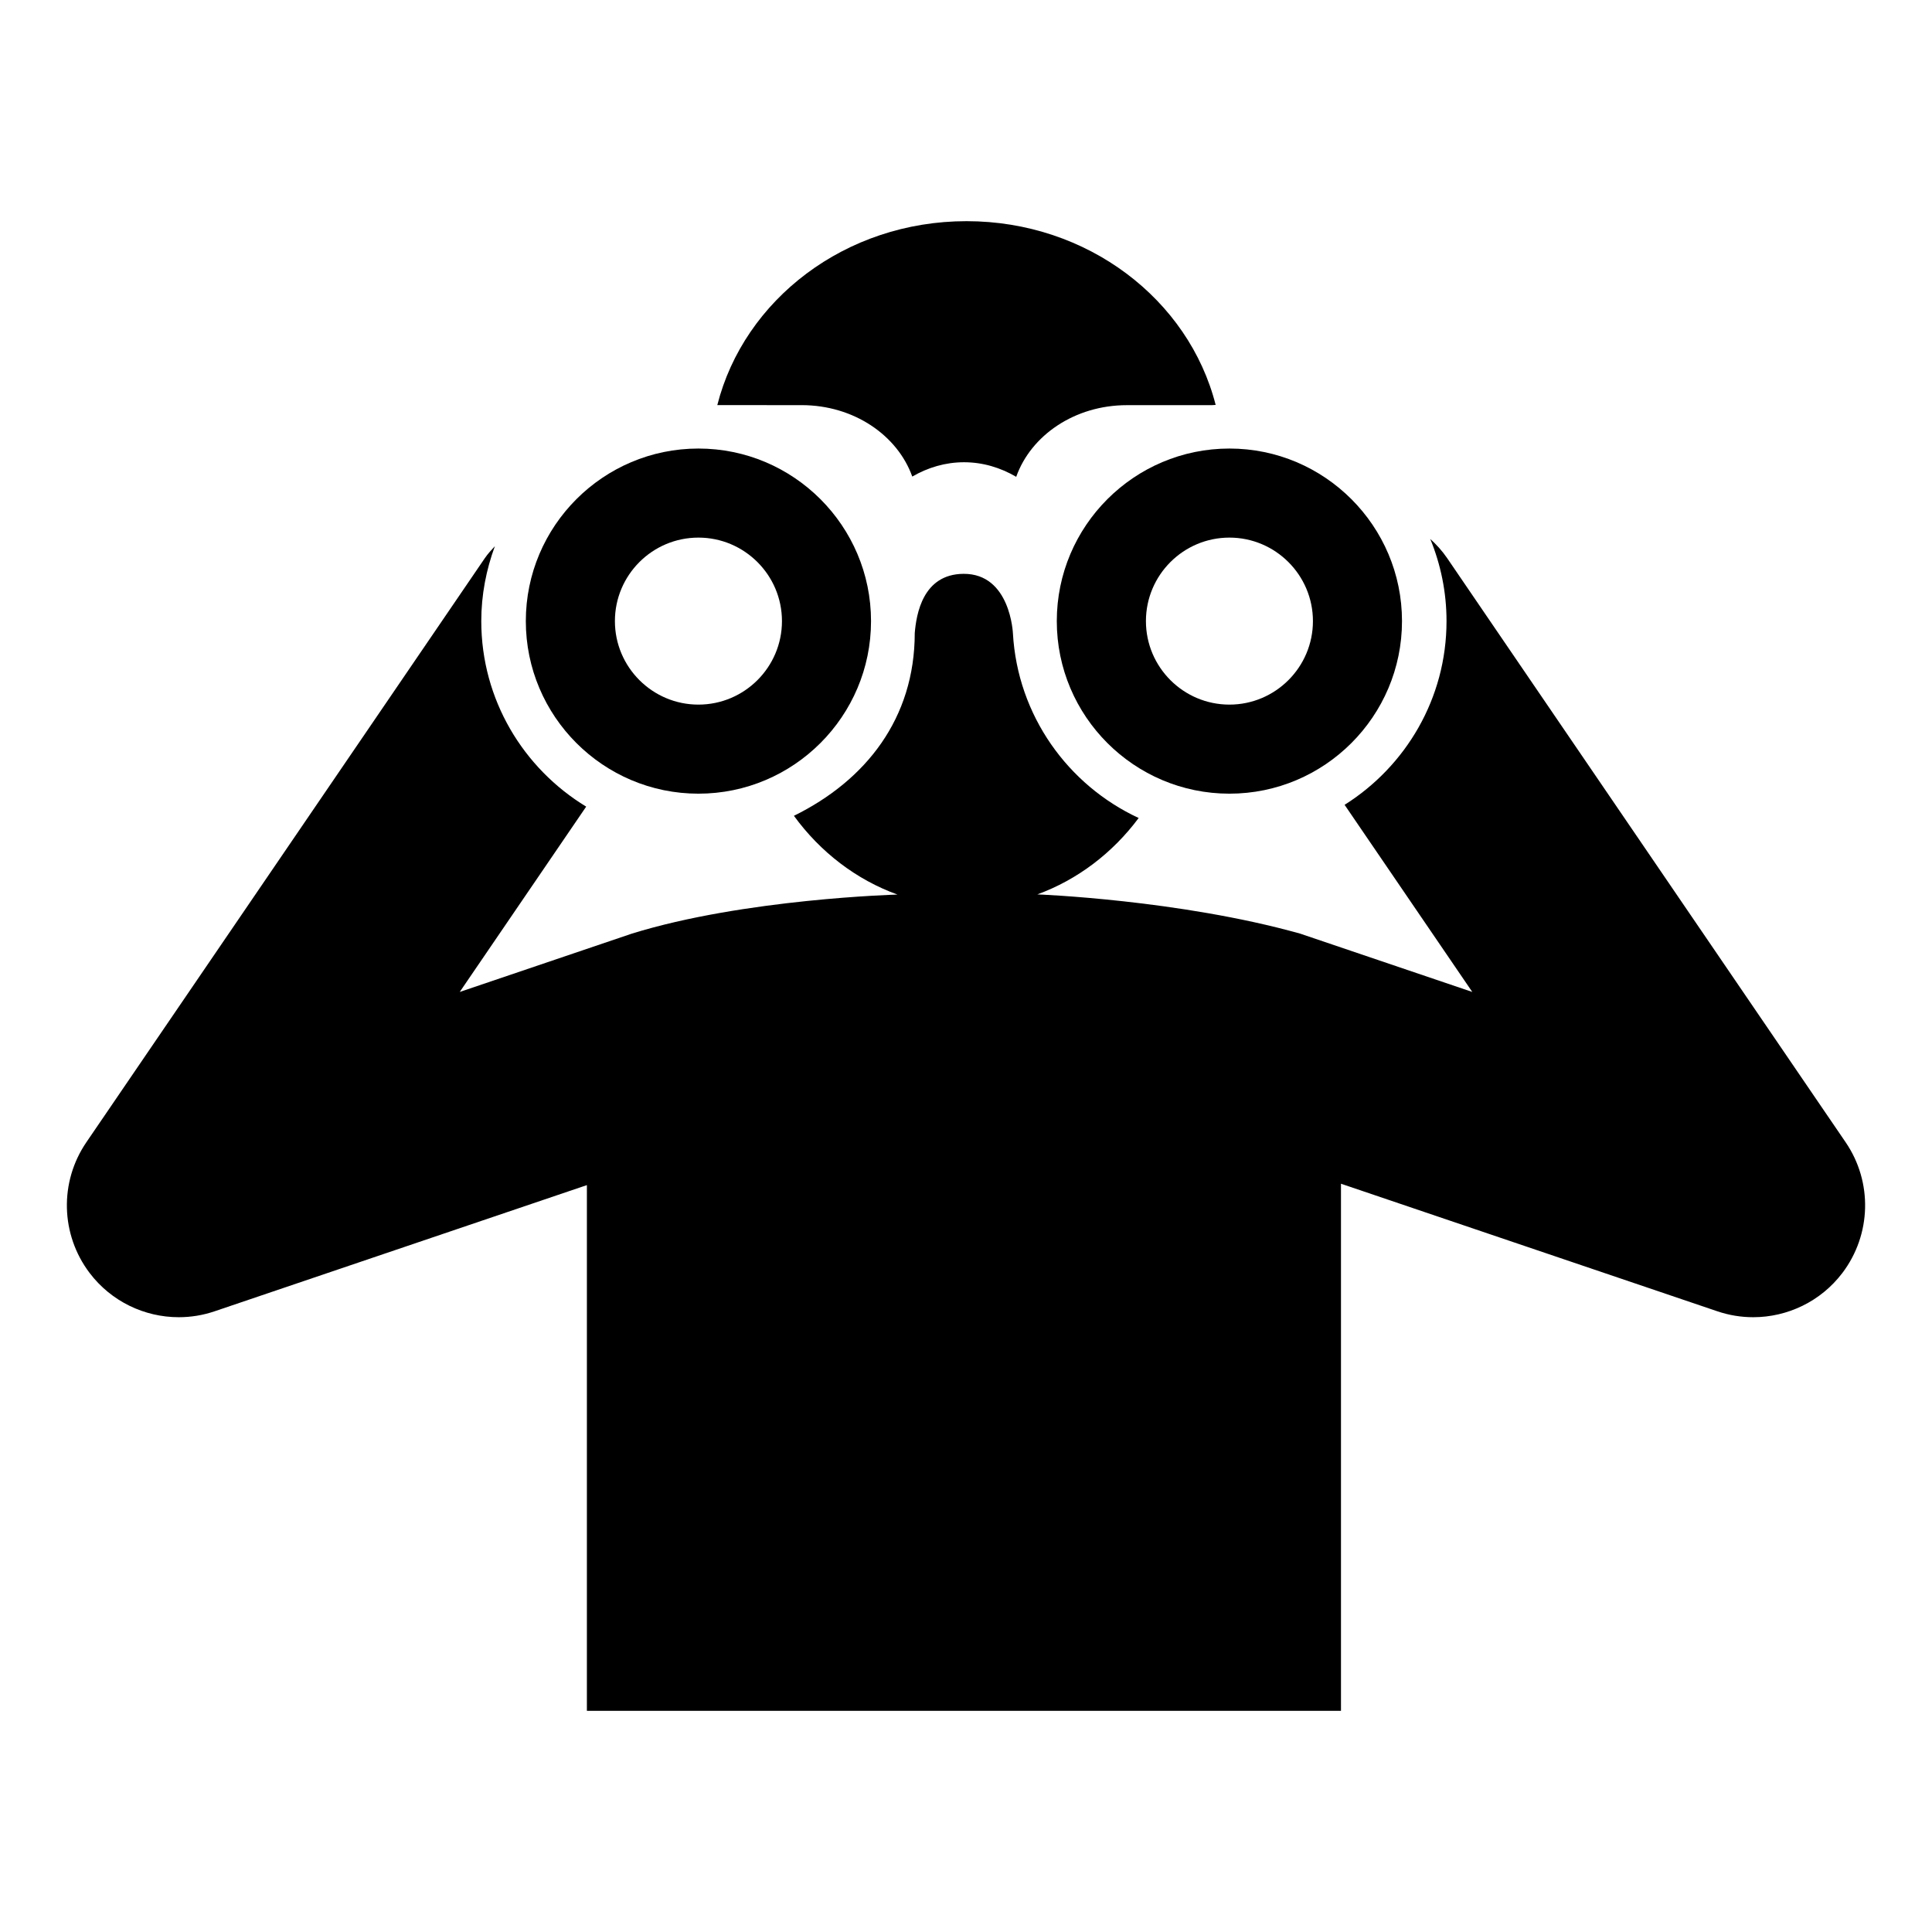 <?xml version="1.0" encoding="utf-8"?>
<!-- Generator: Adobe Illustrator 16.0.0, SVG Export Plug-In . SVG Version: 6.00 Build 0)  -->
<!DOCTYPE svg PUBLIC "-//W3C//DTD SVG 1.1//EN" "http://www.w3.org/Graphics/SVG/1.1/DTD/svg11.dtd">
<svg version="1.1" id="Layer_1" xmlns="http://www.w3.org/2000/svg" xmlns:xlink="http://www.w3.org/1999/xlink" x="0px" y="0px"
	 width="79.5px" height="79.5px" viewBox="10 -1.609 79.5 79.5" enable-background="new 10 -1.609 79.5 79.5" xml:space="preserve">
<g id="Layer_1_1_">
</g>
<g id="Layer_3">
</g>
<g id="Layer_4">
	<path d="M42.972,15.062v0.001c0.005,0,0.01-0.001,0.015-0.001c2.147,0,3.944,1.241,4.552,2.939
		c0.644-0.373,1.364-0.589,2.129-0.589c0.772,0,1.5,0.22,2.148,0.6c0.604-1.703,2.404-2.949,4.555-2.949
		c0.006,0,0.012,0.001,0.016,0.001v-0.001h3.475c0.053-0.003,0.107-0.005,0.161-0.01c-1.104-4.335-5.269-7.561-10.252-7.561
		c-4.988,0-9.153,3.23-10.255,7.569L42.972,15.062L42.972,15.062z"/>
	<path d="M85.947,45.395l-16.4-24.04c-0.202-0.297-0.439-0.554-0.693-0.787c0.428,1.044,0.669,2.185,0.669,3.381
		c0,3.185-1.681,5.978-4.194,7.56l5.254,7.7l-7.08-2.399c-4.973-1.395-10.818-1.615-10.818-1.615
		c1.652-0.604,3.097-1.703,4.17-3.144c-2.913-1.352-4.982-4.221-5.174-7.592c0,0-0.098-2.471-2.037-2.455
		c-1.677,0.014-1.938,1.668-2.003,2.436c-0.001,3.514-2.013,6.065-4.972,7.521c1.086,1.493,2.563,2.627,4.261,3.241
		c0,0-6.301,0.17-10.933,1.608l-7.079,2.399l5.203-7.626c-2.582-1.568-4.317-4.399-4.317-7.634c0-1.085,0.205-2.12,0.56-3.083
		c-0.142,0.156-0.288,0.309-0.411,0.489l-16.4,24.04c-1.116,1.635-1.062,3.801,0.136,5.379c0.887,1.169,2.255,1.819,3.667,1.819
		c0.493,0,0.991-0.079,1.476-0.244l15.318-5.192V68.79h31.03V47.1l15.487,5.249c0.485,0.165,0.983,0.244,1.476,0.244
		c1.412,0,2.781-0.65,3.668-1.819C87.008,49.195,87.063,47.029,85.947,45.395z"/>
</g>
<g id="Layer_5">
	<g>
		<g>
			<path d="M38.739,31.05c-3.916,0-7.102-3.185-7.102-7.101c0-3.915,3.186-7.101,7.102-7.101c3.917,0,7.103,3.186,7.103,7.101
				C45.842,27.865,42.655,31.05,38.739,31.05L38.739,31.05z M38.739,20.513c-1.895,0-3.436,1.541-3.436,3.436
				c0,1.894,1.542,3.436,3.436,3.436c1.896,0,3.438-1.542,3.438-3.436S40.634,20.513,38.739,20.513L38.739,20.513z"/>
		</g>
		<g>
			<path d="M60.59,31.05c-3.917,0-7.104-3.185-7.104-7.101c0-3.915,3.187-7.101,7.104-7.101c3.915,0,7.101,3.186,7.101,7.101
				C67.69,27.865,64.505,31.05,60.59,31.05L60.59,31.05z M60.59,20.513c-1.896,0-3.436,1.541-3.436,3.436
				c0,1.894,1.54,3.436,3.436,3.436c1.894,0,3.436-1.542,3.436-3.436S62.483,20.513,60.59,20.513L60.59,20.513z"/>
		</g>
	</g>
</g>
</svg>
